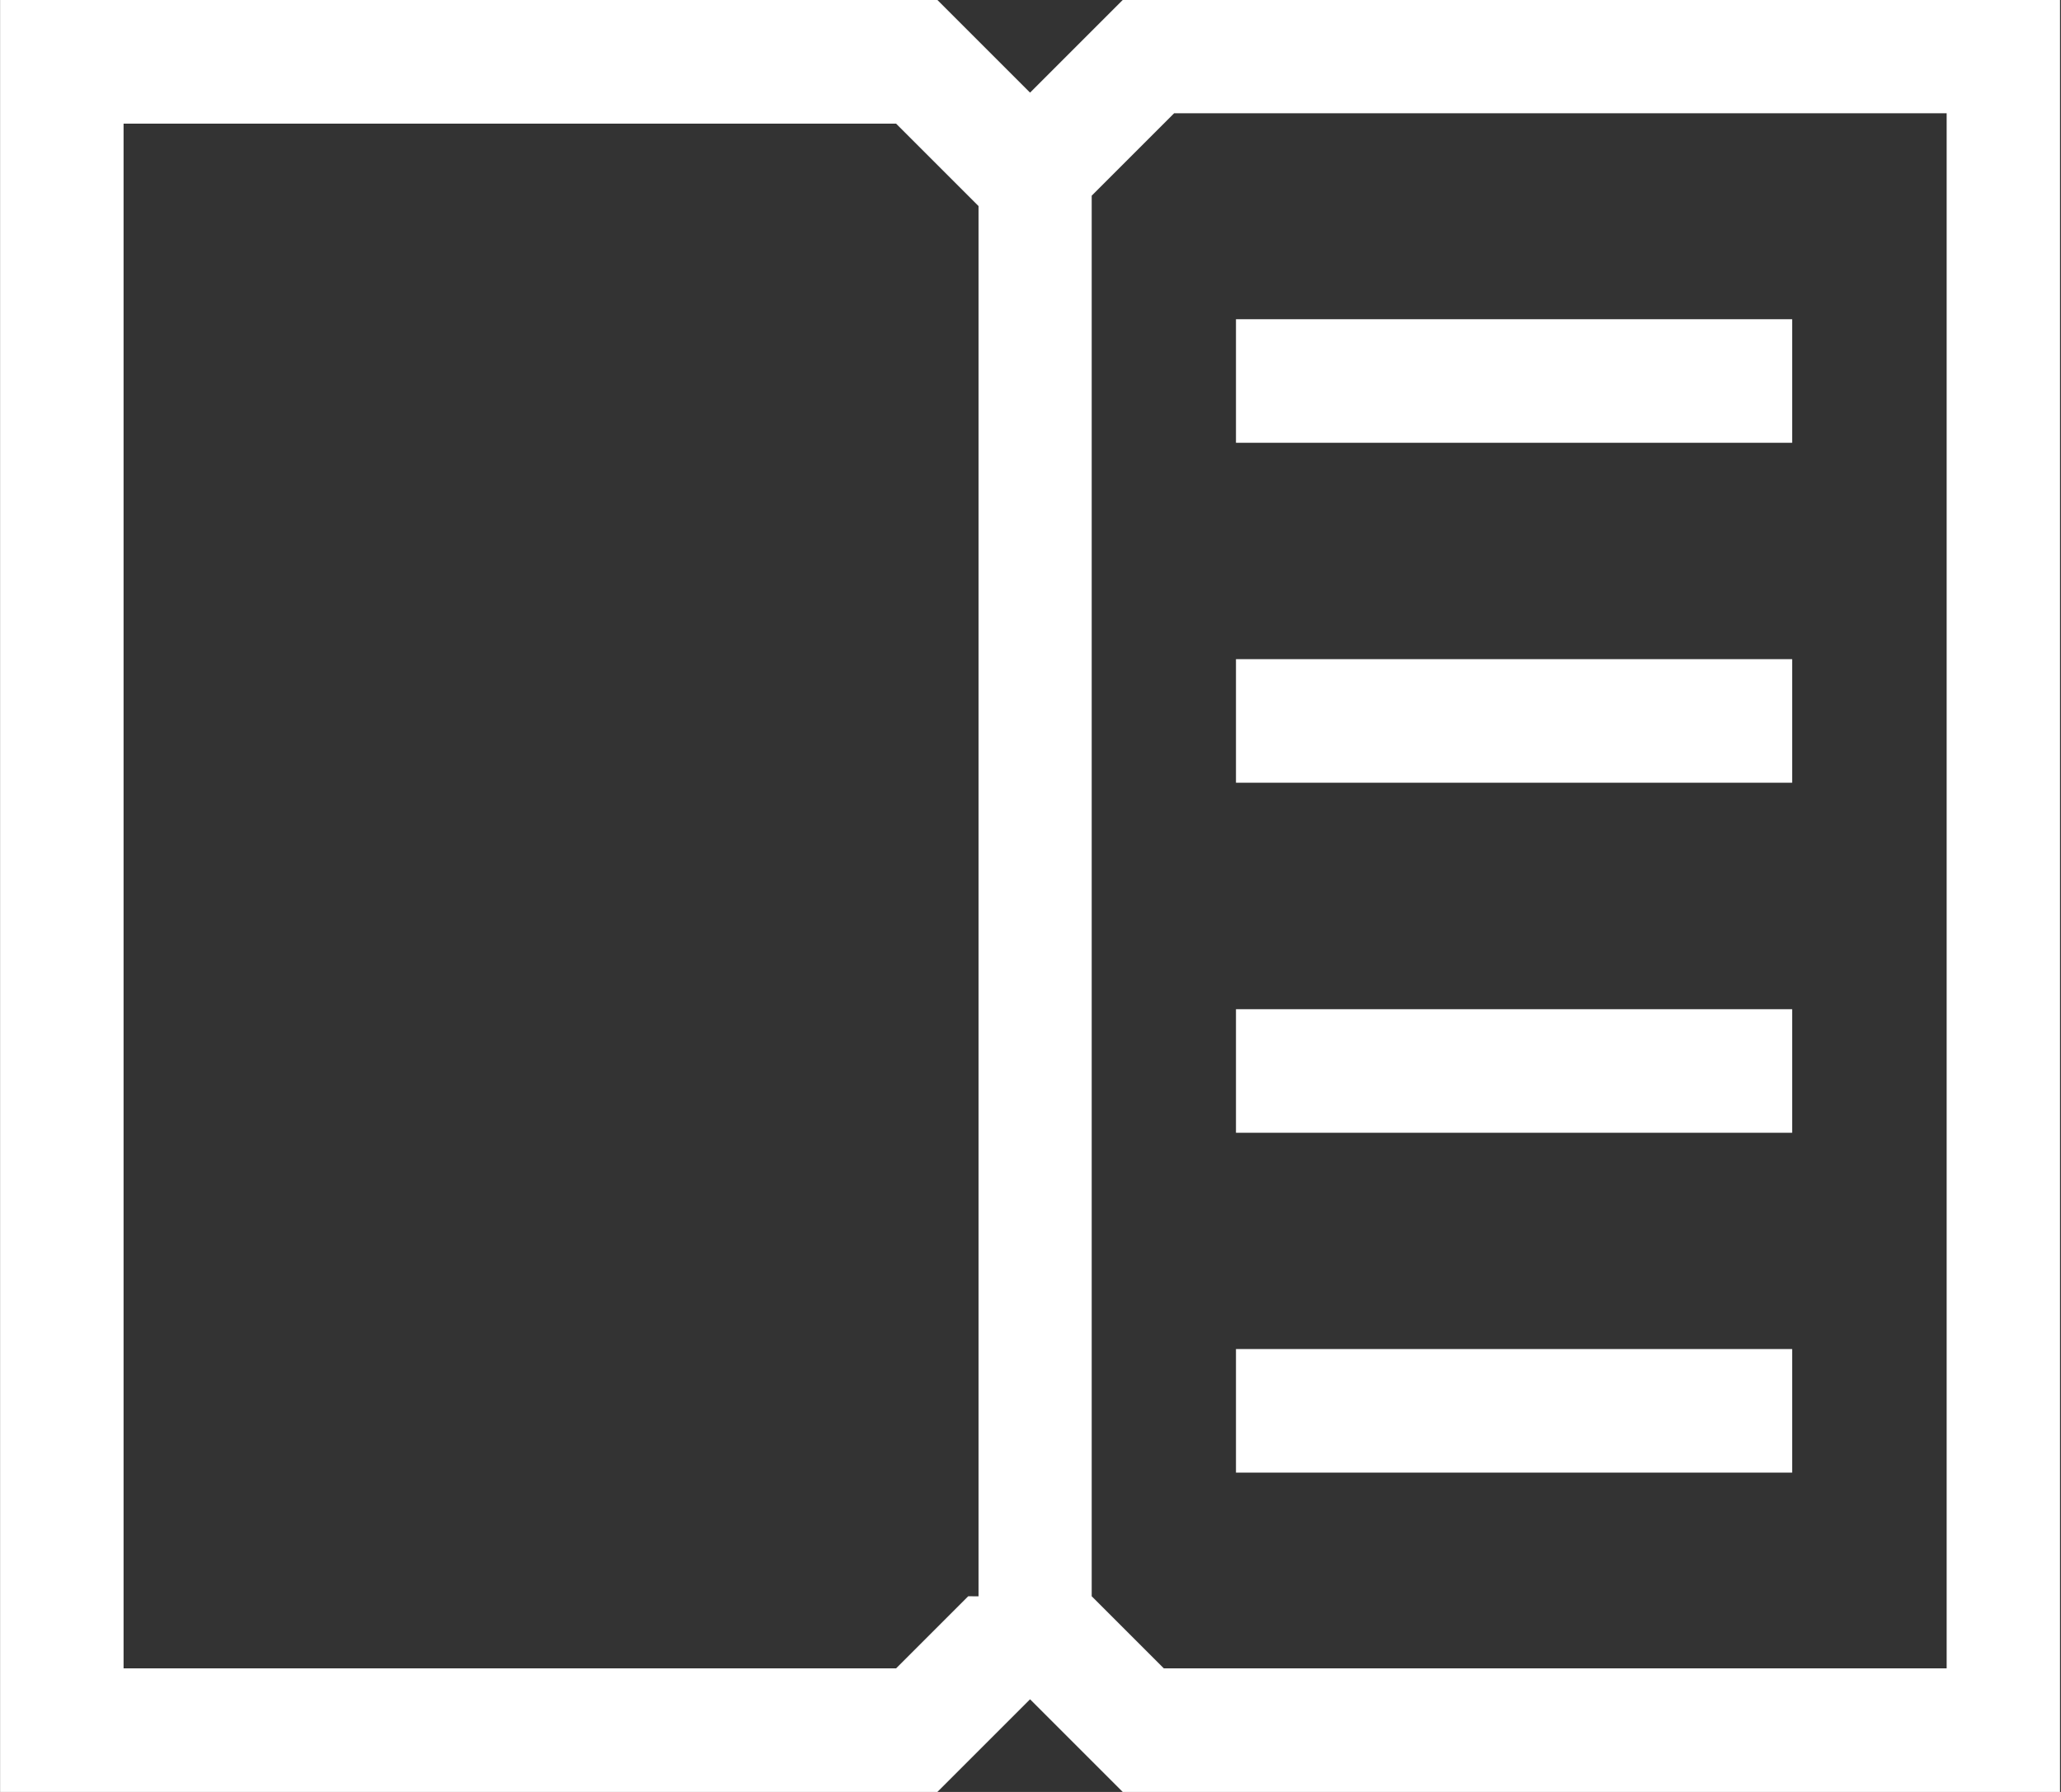 <?xml version="1.0" encoding="utf-8"?>
<!-- Generated by IcoMoon.io -->
<!DOCTYPE svg PUBLIC "-//W3C//DTD SVG 1.1//EN" "http://www.w3.org/Graphics/SVG/1.1/DTD/svg11.dtd">
<svg version="1.1" xmlns="http://www.w3.org/2000/svg" xmlns:xlink="http://www.w3.org/1999/xlink" width="23" height="20" viewBox="0 0 23 20">
<rect x="0" y="0" width="23" height="20" fill="#333333" stroke="none"/>
<path fill="#ffffff" d="M12.529 0l-1.034 1.034-1.034-1.034h-10.46v20h10.46l1.034-1.034 1.034 1.034h10.46v-20h-10.46zM10.805 17.816l-0.805 0.805h-8.621v-17.241h8.621l0.92 0.92v15.517zM21.609 18.621h-8.621l-0.805-0.805v-15.632l0.92-0.92h8.621v17.357z"></path>
<path fill="#ffffff" d="M13.793 3.563h6.207v1.379h-6.207v-1.379z"></path>
<path fill="#ffffff" d="M13.793 7.357h6.207v1.379h-6.207v-1.379z"></path>
<path fill="#ffffff" d="M13.793 11.264h6.207v1.379h-6.207v-1.379z"></path>
<path fill="#ffffff" d="M13.793 15.057h6.207v1.379h-6.207v-1.379z"></path>
</svg>
